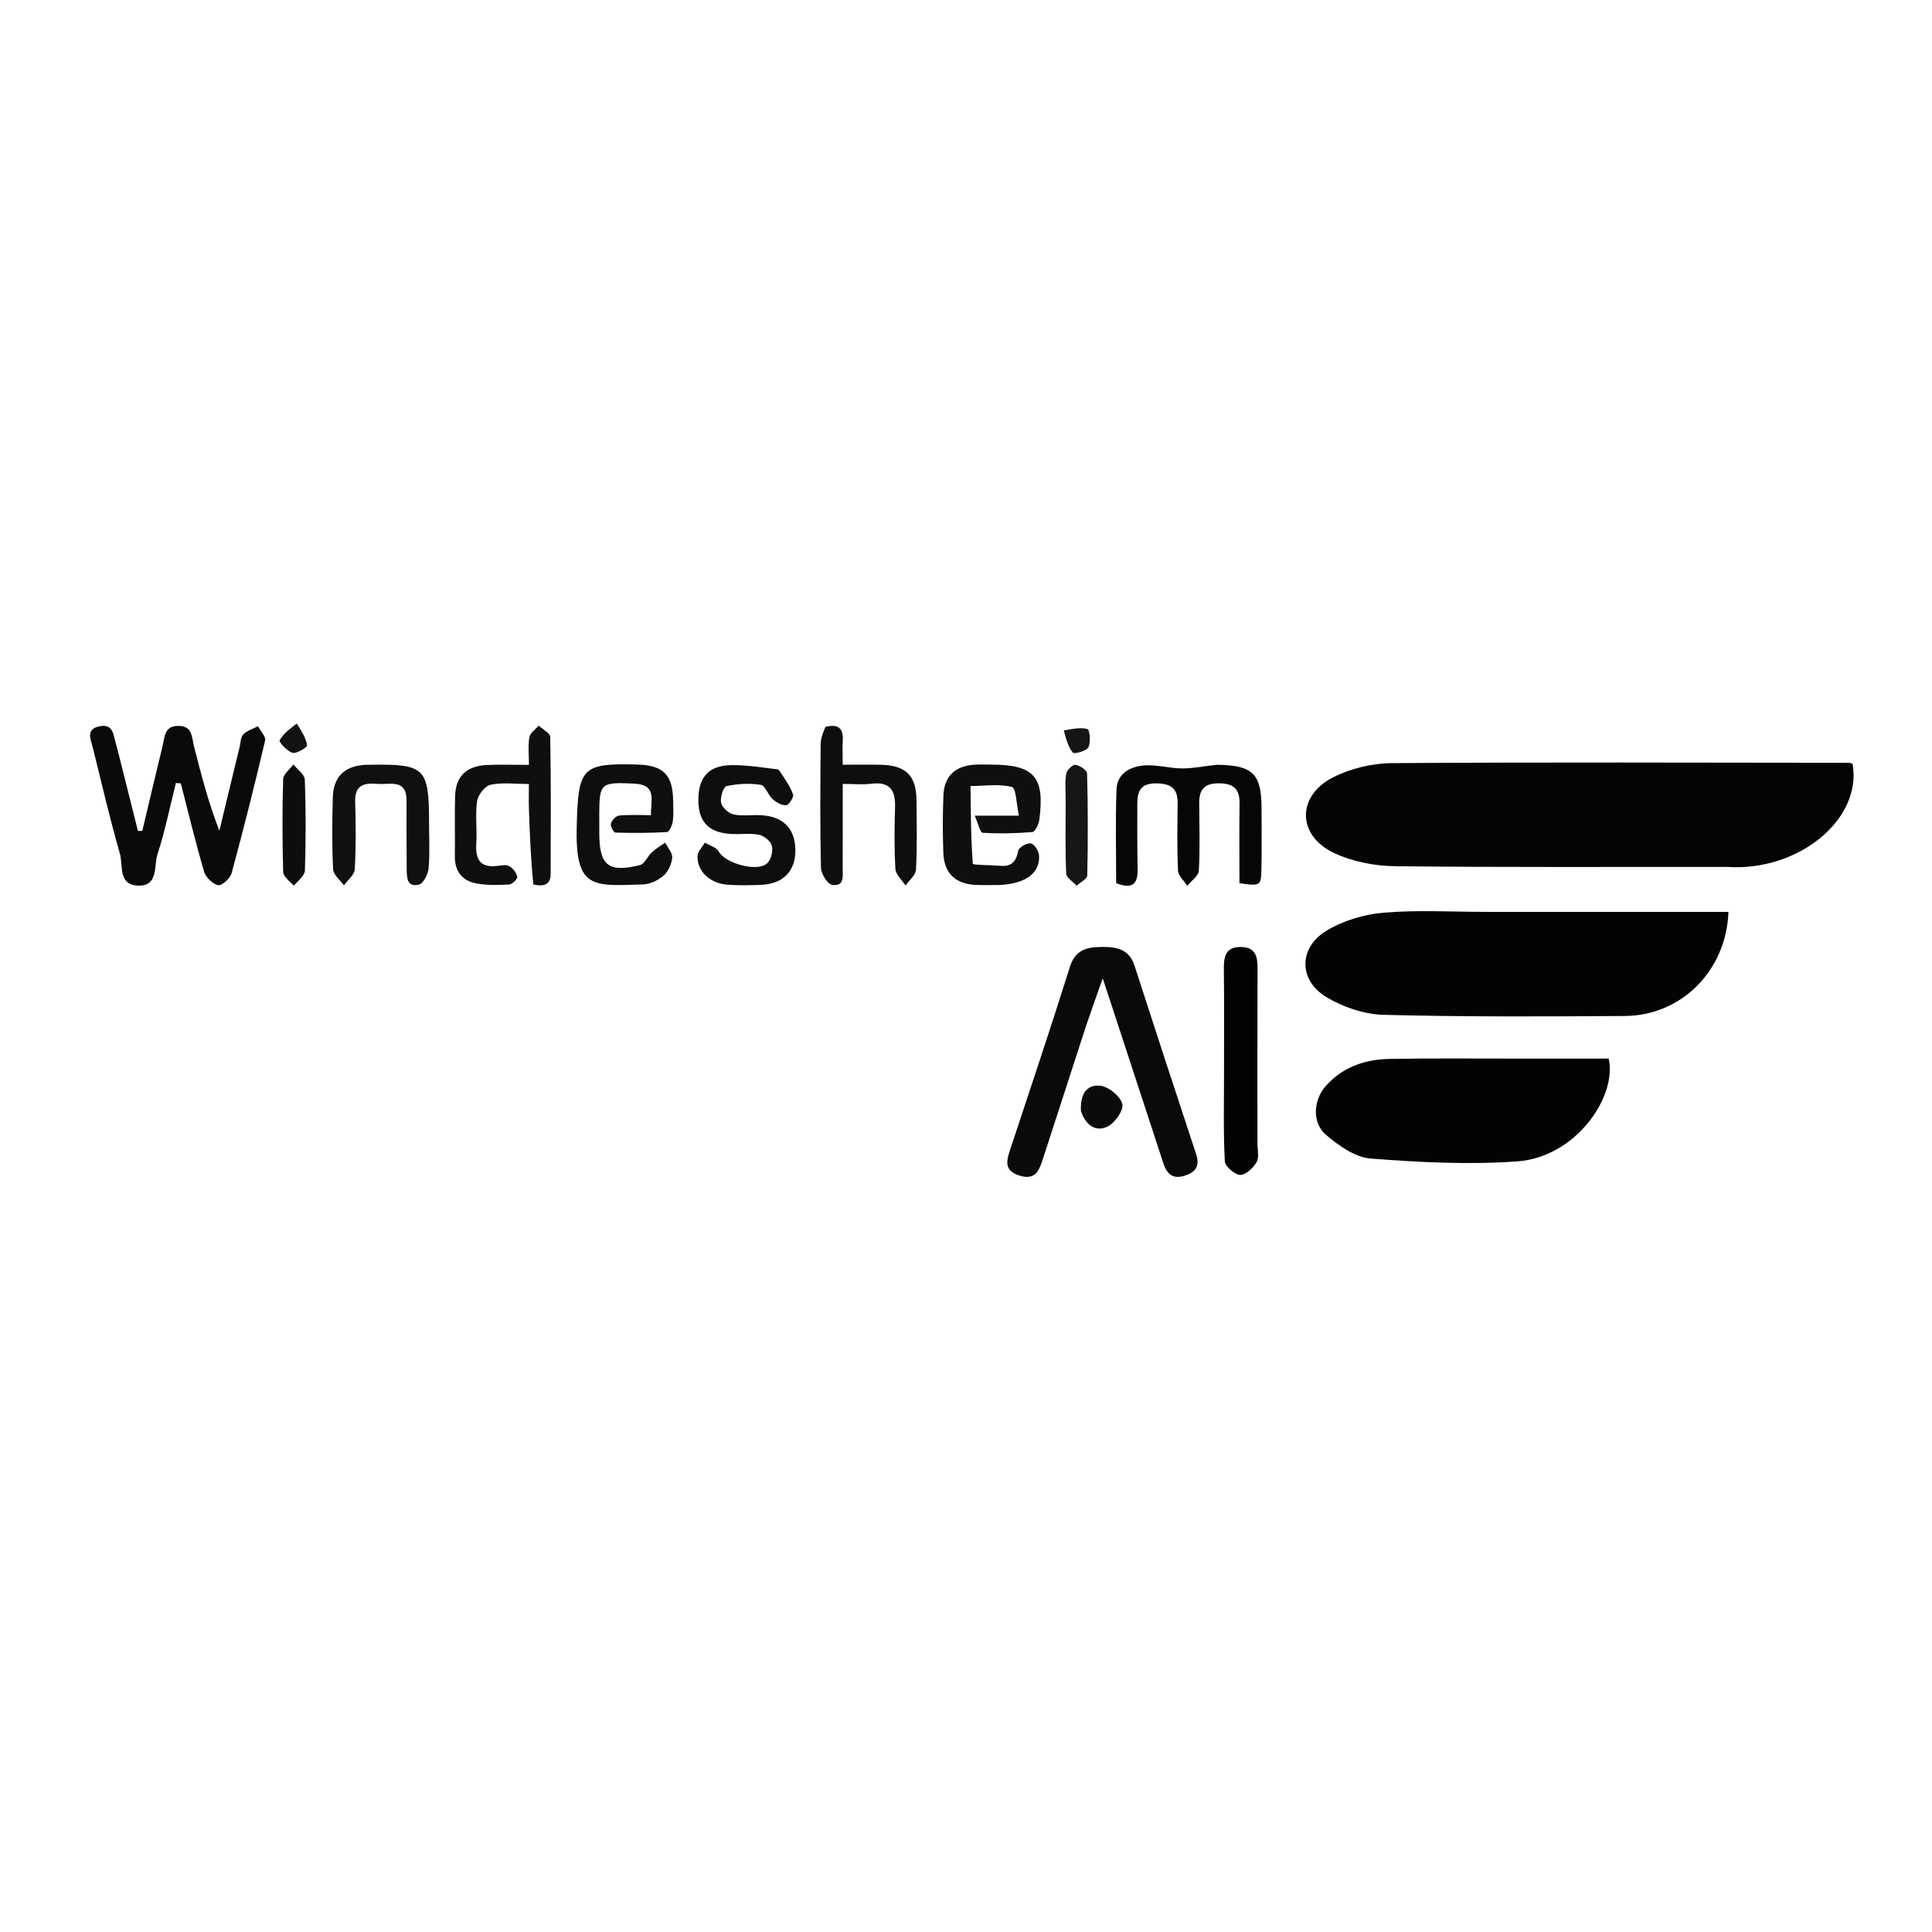 <svg version="1.1" id="Layer_1" xmlns="http://www.w3.org/2000/svg" xmlns:xlink="http://www.w3.org/1999/xlink" x="0px" y="0px"
	 width="100%" viewBox="0 0 500 500" enable-background="new 0 0 500 500" xml:space="preserve">
<path fill="none" opacity="1" stroke="none"
	d="
M287,501
	C191.333,501 96.167,501 1,501
	C1,334.333 1,167.667 1,1
	C167.667,1 334.333,1 501,1
	C501,167.667 501,334.333 501,501
	C429.833,501 358.667,501 287,501
M447.388,224.377
	C465.529,225.65 482.024,211.912 479.442,197.67
	C479.129,197.58 478.816,197.41 478.503,197.41
	C439.068,197.377 399.631,197.224 360.198,197.5
	C355.074,197.536 349.497,198.874 344.947,201.205
	C335.521,206.033 335.681,216.262 345.261,220.762
	C350.027,223 355.739,224.112 361.041,224.173
	C389.497,224.496 417.958,224.327 447.388,224.377
M384.5,235.994
	C375.679,235.996 366.811,235.456 358.053,236.205
	C352.975,236.64 347.543,238.274 343.215,240.916
	C336.062,245.283 336.055,253.675 343.207,258.012
	C347.542,260.641 353.039,262.501 358.069,262.634
	C378.861,263.181 399.674,263.073 420.478,262.939
	C435.181,262.844 446.773,251.188 447.326,235.994
	C426.709,235.994 406.104,235.994 384.5,235.994
M392.5,273.961
	C381.511,273.973 370.519,273.846 359.534,274.05
	C353.2,274.168 347.42,276.175 343.077,281.091
	C339.861,284.732 339.524,290.61 343.18,293.709
	C346.459,296.489 350.68,299.513 354.689,299.827
	C367.265,300.812 379.998,301.453 392.555,300.578
	C408.075,299.496 418.546,283.552 416.324,273.961
	C408.773,273.961 401.136,273.961 392.5,273.961
M281.24,264.907
	C282.516,261.297 283.792,257.686 285.382,253.189
	C286.251,255.824 286.771,257.394 287.285,258.965
	C291.88,272.989 296.468,287.016 301.071,301.037
	C301.963,303.756 303.472,305.299 306.658,304.248
	C309.615,303.273 310.542,301.655 309.527,298.592
	C304.154,282.38 298.866,266.14 293.604,249.892
	C292.164,245.442 288.667,245.004 284.826,245.071
	C281.115,245.136 278.238,245.914 276.887,250.225
	C271.976,265.894 266.744,281.462 261.585,297.053
	C260.593,300.053 259.499,302.854 263.826,304.235
	C268.09,305.595 269.002,302.709 269.969,299.732
	C273.657,288.379 277.349,277.027 281.24,264.907
M30.859,195.643
	C30.554,194.52 30.264,193.393 29.94,192.276
	C29.312,190.111 29.259,187.263 25.792,187.957
	C22.1,188.694 23.486,191.317 24.017,193.467
	C26.29,202.656 28.431,211.885 31.04,220.98
	C31.888,223.933 30.548,228.884 35.504,229.183
	C41.102,229.521 39.774,224.115 40.757,221.085
	C42.714,215.056 43.976,208.801 45.524,202.64
	C45.947,202.672 46.371,202.704 46.794,202.736
	C48.766,210.372 50.605,218.047 52.828,225.609
	C53.259,227.075 55.057,228.802 56.483,229.079
	C57.44,229.265 59.582,227.305 59.946,225.966
	C63.034,214.589 65.907,203.151 68.606,191.676
	C68.852,190.632 67.432,189.197 66.786,187.943
	C65.489,188.622 63.952,189.065 62.974,190.058
	C62.266,190.778 62.279,192.223 62.004,193.353
	C60.255,200.561 58.515,207.772 56.772,214.982
	C53.934,207.744 52.068,200.432 50.199,193.12
	C49.607,190.806 49.876,187.904 46.19,187.861
	C42.498,187.819 42.648,190.735 42.084,193.035
	C40.29,200.355 38.577,207.694 36.832,215.026
	C36.455,215.036 36.077,215.045 35.7,215.054
	C34.134,208.853 32.569,202.653 30.859,195.643
M314.513,197.923
	C311.668,198.262 308.822,198.877 305.977,198.868
	C302.711,198.859 299.415,197.859 296.189,198.091
	C292.543,198.353 289.107,200.136 288.952,204.324
	C288.65,212.433 288.863,220.561 288.863,228.549
	C292.999,230.217 294.492,228.816 294.417,224.96
	C294.307,219.303 294.322,213.643 294.334,207.985
	C294.34,204.786 295.211,202.697 299.205,202.734
	C302.981,202.769 304.812,203.975 304.77,207.839
	C304.708,213.664 304.601,219.497 304.869,225.31
	C304.931,226.657 306.431,227.938 307.269,229.249
	C308.314,227.942 310.184,226.682 310.26,225.321
	C310.584,219.515 310.396,213.68 310.356,207.855
	C310.332,204.463 311.554,202.737 315.354,202.725
	C319.203,202.714 320.843,204.111 320.793,207.933
	C320.703,214.856 320.768,221.782 320.768,228.583
	C326.077,229.336 326.343,229.249 326.444,225.278
	C326.58,219.955 326.483,214.626 326.484,209.3
	C326.487,200.285 324.312,198.05 314.513,197.923
M138.456,229.069
	C140.794,229.513 142.498,228.945 142.507,226.209
	C142.545,214.389 142.61,202.569 142.405,190.753
	C142.387,189.747 140.454,188.773 139.411,187.785
	C138.571,188.778 137.196,189.679 137.004,190.785
	C136.622,192.987 136.891,195.302 136.891,197.95
	C132.871,197.95 129.399,197.816 125.941,197.982
	C120.693,198.233 117.926,200.943 117.774,206.059
	C117.621,211.215 117.793,216.381 117.712,221.541
	C117.649,225.498 119.622,227.95 123.316,228.636
	C126.061,229.146 128.954,229.07 131.761,228.91
	C132.549,228.865 133.964,227.48 133.867,226.919
	C133.692,225.895 132.771,224.754 131.841,224.182
	C131.111,223.733 129.88,223.941 128.902,224.075
	C124.393,224.696 122.977,222.562 123.262,218.327
	C123.507,214.681 122.943,210.953 123.464,207.366
	C123.699,205.745 125.493,203.402 126.939,203.099
	C130.058,202.445 133.409,202.898 136.876,202.898
	C136.876,205.499 136.82,207.477 136.886,209.451
	C137.104,215.884 137.368,222.316 138.456,229.069
M213.27,188.271
	C212.962,189.701 212.397,191.13 212.386,192.562
	C212.305,203.226 212.212,213.893 212.46,224.551
	C212.497,226.124 214.131,228.795 215.339,228.987
	C218.683,229.517 218.06,226.512 218.074,224.466
	C218.124,217.352 218.093,210.239 218.093,202.874
	C220.941,202.874 223.282,203.11 225.558,202.825
	C230.331,202.226 231.762,204.543 231.641,208.872
	C231.493,214.2 231.407,219.547 231.727,224.86
	C231.816,226.345 233.431,227.738 234.345,229.174
	C235.293,227.807 236.986,226.478 237.059,225.066
	C237.369,219.083 237.248,213.074 237.188,207.077
	C237.124,200.732 234.437,198.073 227.995,197.923
	C224.741,197.847 221.484,197.909 218.086,197.909
	C218.086,195.336 218,193.502 218.106,191.679
	C218.282,188.646 217.126,187.23 213.27,188.271
M155.091,209.715
	C155.138,202.672 155.617,202.396 164.117,202.797
	C170.242,203.086 168.318,207.265 168.484,210.966
	C165.52,210.966 162.85,210.803 160.223,211.064
	C159.417,211.144 158.353,212.277 158.104,213.131
	C157.915,213.782 158.803,215.459 159.249,215.473
	C163.712,215.611 168.188,215.602 172.642,215.328
	C173.212,215.293 173.978,213.552 174.119,212.528
	C174.366,210.729 174.232,208.872 174.2,207.041
	C174.089,200.541 171.615,198.059 165.098,197.873
	C150.517,197.454 149.68,198.626 149.259,213.573
	C148.788,230.267 153.327,229.261 166.334,228.897
	C168.167,228.846 170.275,227.868 171.683,226.655
	C172.914,225.594 173.81,223.643 173.969,222
	C174.088,220.76 172.809,219.384 172.152,218.069
	C170.981,218.906 169.717,219.641 168.664,220.608
	C167.557,221.623 166.832,223.587 165.632,223.883
	C157.411,225.908 155.113,224.007 155.096,215.655
	C155.092,213.989 155.089,212.323 155.091,209.715
M259.215,229.039
	C265.524,228.667 269.182,225.915 268.907,221.403
	C268.837,220.253 267.688,218.436 266.784,218.267
	C265.797,218.082 263.683,219.298 263.52,220.175
	C262.993,223.002 261.756,224.324 258.858,224.07
	C256.393,223.854 251.792,223.897 251.765,223.542
	C251.243,216.862 251.263,210.141 251.169,203.428
	C254.773,203.401 258.528,202.795 261.892,203.679
	C262.982,203.966 263.045,208.157 263.697,211.099
	C259.505,211.099 256.403,211.099 252.256,211.099
	C253.14,213.098 253.646,215.478 254.298,215.518
	C258.579,215.786 262.904,215.694 267.182,215.332
	C267.881,215.273 268.814,213.354 268.967,212.205
	C270.45,201.061 267.67,197.906 256.556,197.877
	C255.057,197.873 253.551,197.805 252.059,197.912
	C247.162,198.261 244.376,200.888 244.161,205.807
	C243.943,210.796 243.947,215.808 244.139,220.799
	C244.338,225.942 247.228,228.714 252.315,229.004
	C254.308,229.117 256.313,229.029 259.215,229.039
M201.12,198.957
	C197.184,198.618 193.244,197.969 189.311,198.013
	C183.521,198.078 180.811,201.071 180.737,206.739
	C180.661,212.515 183.185,215.38 188.946,215.814
	C191.429,216.002 193.996,215.568 196.407,216.03
	C197.705,216.278 199.418,217.644 199.739,218.832
	C200.103,220.176 199.596,222.36 198.623,223.342
	C196.142,225.845 187.661,223.451 185.999,220.363
	C185.411,219.27 183.632,218.819 182.396,218.075
	C181.737,219.24 180.543,220.394 180.517,221.573
	C180.431,225.575 183.766,228.648 188.39,228.974
	C191.206,229.172 194.051,229.108 196.877,229.007
	C202.662,228.799 205.917,225.451 205.839,219.931
	C205.76,214.333 202.611,211.205 196.721,210.963
	C194.394,210.868 191.981,211.261 189.763,210.752
	C188.491,210.46 186.859,208.942 186.611,207.726
	C186.336,206.383 187.211,203.627 188.014,203.452
	C190.879,202.826 193.988,202.652 196.875,203.114
	C198.054,203.303 198.745,205.732 199.952,206.814
	C200.896,207.66 202.332,208.481 203.475,208.39
	C204.182,208.333 205.497,206.272 205.245,205.59
	C204.428,203.382 203.013,201.395 201.12,198.957
M325.425,294.955
	C325.426,280.14 325.395,265.324 325.454,250.508
	C325.466,247.49 324.886,245.185 321.27,245.085
	C317.379,244.977 316.694,247.308 316.734,250.603
	C316.845,259.924 316.769,269.247 316.774,278.569
	C316.778,285.893 316.587,293.228 316.987,300.53
	C317.06,301.865 319.533,304.024 320.944,304.062
	C322.384,304.1 324.346,302.259 325.211,300.745
	C325.933,299.481 325.4,297.5 325.425,294.955
M105.24,223.227
	C105.241,223.727 105.23,224.228 105.245,224.727
	C105.309,226.914 105.158,229.676 108.377,228.96
	C109.517,228.706 110.776,226.286 110.913,224.758
	C111.27,220.79 111.036,216.769 111.036,212.769
	C111.034,198.764 109.954,197.699 95.976,197.918
	C95.476,197.925 94.974,197.898 94.476,197.932
	C89.071,198.309 86.266,201.034 86.125,206.491
	C85.966,212.654 85.9,218.833 86.209,224.983
	C86.281,226.41 88.036,227.753 89.016,229.134
	C89.991,227.753 91.727,226.415 91.808,224.984
	C92.136,219.169 92.104,213.32 91.914,207.494
	C91.77,203.086 94.34,202.568 97.706,202.868
	C100.887,203.151 105.265,201.407 105.215,207.283
	C105.173,212.282 105.228,217.282 105.24,223.227
M275.794,207.63
	C275.797,213.776 275.663,219.927 275.93,226.06
	C275.977,227.152 277.686,228.172 278.628,229.225
	C279.589,228.34 281.365,227.473 281.385,226.567
	C281.583,217.771 281.57,208.966 281.338,200.171
	C281.316,199.341 279.462,198.093 278.33,197.929
	C277.621,197.827 276.111,199.29 275.943,200.228
	C275.566,202.321 275.806,204.525 275.794,207.63
M76.421,229.17
	C77.292,227.859 78.874,226.57 78.915,225.233
	C79.152,217.42 79.173,209.591 78.887,201.782
	C78.837,200.429 76.965,199.143 75.935,197.827
	C75.009,199.099 73.321,200.349 73.282,201.648
	C73.039,209.627 73.066,217.62 73.286,225.601
	C73.32,226.817 74.827,227.992 76.421,229.17
M279.839,287.904
	C281.004,291.277 283.624,293.052 286.692,291.52
	C288.578,290.578 290.868,287.272 290.452,285.691
	C289.927,283.695 286.971,281.276 284.815,281.003
	C281.003,280.52 279.514,283.542 279.839,287.904
M275.094,189.322
	C275.889,191.189 276.415,193.275 277.648,194.784
	C278,195.215 281.168,194.37 281.671,193.399
	C282.334,192.118 282.008,188.842 281.468,188.69
	C279.637,188.174 277.525,188.656 275.094,189.322
M76.45,187.154
	C75.018,188.601 73.296,189.889 72.363,191.606
	C72.135,192.025 74.341,194.481 75.724,194.83
	C76.81,195.104 79.555,193.385 79.476,192.88
	C79.175,190.969 78.024,189.191 76.45,187.154
z"/>
<path fill="#040404" opacity="1" stroke="none"
	d="
M446.903,224.353
	C417.958,224.327 389.497,224.496 361.041,224.173
	C355.739,224.112 350.027,223 345.261,220.762
	C335.681,216.262 335.521,206.033 344.947,201.205
	C349.497,198.874 355.074,197.536 360.198,197.5
	C399.631,197.224 439.068,197.377 478.503,197.41
	C478.816,197.41 479.129,197.58 479.441,197.675
	C482.024,211.912 465.529,225.65 446.903,224.353
z"/>
<path fill="#030303" opacity="1" stroke="none"
	d="
M385,235.994
	C406.104,235.994 426.709,235.994 447.326,235.994
	C446.773,251.188 435.181,262.844 420.478,262.939
	C399.674,263.073 378.861,263.181 358.069,262.634
	C353.039,262.501 347.542,260.641 343.207,258.012
	C336.055,253.675 336.062,245.283 343.215,240.916
	C347.543,238.274 352.975,236.64 358.053,236.205
	C366.811,235.456 375.679,235.996 385,235.994
z"/>
<path fill="#030303" opacity="1" stroke="none"
	d="
M393,273.961
	C401.136,273.961 408.773,273.961 416.324,273.961
	C418.546,283.552 408.075,299.496 392.555,300.578
	C379.998,301.453 367.265,300.812 354.689,299.827
	C350.68,299.513 346.459,296.489 343.18,293.709
	C339.524,290.61 339.861,284.732 343.077,281.091
	C347.42,276.175 353.2,274.168 359.534,274.05
	C370.519,273.846 381.511,273.973 393,273.961
z"/>
<path fill="#0A0A0A" opacity="1" stroke="none"
	d="
M281.14,265.291
	C277.349,277.027 273.657,288.379 269.969,299.732
	C269.002,302.709 268.09,305.595 263.826,304.235
	C259.499,302.854 260.593,300.053 261.585,297.053
	C266.744,281.462 271.976,265.894 276.887,250.225
	C278.238,245.914 281.115,245.136 284.826,245.071
	C288.667,245.004 292.164,245.442 293.604,249.892
	C298.866,266.14 304.154,282.38 309.527,298.592
	C310.542,301.655 309.615,303.273 306.658,304.248
	C303.472,305.299 301.963,303.756 301.071,301.037
	C296.468,287.016 291.88,272.989 287.285,258.965
	C286.771,257.394 286.251,255.824 285.382,253.189
	C283.792,257.686 282.516,261.297 281.14,265.291
z"/>
<path fill="#0A0A0A" opacity="1" stroke="none"
	d="
M30.931,196.047
	C32.569,202.653 34.134,208.853 35.7,215.054
	C36.077,215.045 36.455,215.036 36.832,215.026
	C38.577,207.694 40.29,200.355 42.084,193.035
	C42.648,190.735 42.498,187.819 46.19,187.861
	C49.876,187.904 49.607,190.806 50.199,193.12
	C52.068,200.432 53.934,207.744 56.772,214.982
	C58.515,207.772 60.255,200.561 62.004,193.353
	C62.279,192.223 62.266,190.778 62.974,190.058
	C63.952,189.065 65.489,188.622 66.786,187.943
	C67.432,189.197 68.852,190.632 68.606,191.676
	C65.907,203.151 63.034,214.589 59.946,225.966
	C59.582,227.305 57.44,229.265 56.483,229.079
	C55.057,228.802 53.259,227.075 52.828,225.609
	C50.605,218.047 48.766,210.372 46.794,202.736
	C46.371,202.704 45.947,202.672 45.524,202.64
	C43.976,208.801 42.714,215.056 40.757,221.085
	C39.774,224.115 41.102,229.521 35.504,229.183
	C30.548,228.884 31.888,223.933 31.04,220.98
	C28.431,211.885 26.29,202.656 24.017,193.467
	C23.486,191.317 22.1,188.694 25.792,187.957
	C29.259,187.263 29.312,190.111 29.94,192.276
	C30.264,193.393 30.554,194.52 30.931,196.047
z"/>
<path fill="#060606" opacity="1" stroke="none"
	d="
M314.968,197.923
	C324.312,198.05 326.487,200.285 326.484,209.3
	C326.483,214.626 326.58,219.955 326.444,225.278
	C326.343,229.249 326.077,229.336 320.768,228.583
	C320.768,221.782 320.703,214.856 320.793,207.933
	C320.843,204.111 319.203,202.714 315.354,202.725
	C311.554,202.737 310.332,204.463 310.356,207.855
	C310.396,213.68 310.584,219.515 310.26,225.321
	C310.184,226.682 308.314,227.942 307.269,229.249
	C306.431,227.938 304.931,226.657 304.869,225.31
	C304.601,219.497 304.708,213.664 304.77,207.839
	C304.812,203.975 302.981,202.769 299.205,202.734
	C295.211,202.697 294.34,204.786 294.334,207.985
	C294.322,213.643 294.307,219.303 294.417,224.96
	C294.492,228.816 292.999,230.217 288.863,228.549
	C288.863,220.561 288.65,212.433 288.952,204.324
	C289.107,200.136 292.543,198.353 296.189,198.091
	C299.415,197.859 302.711,198.859 305.977,198.868
	C308.822,198.877 311.668,198.262 314.968,197.923
z"/>
<path fill="#0F0F0F" opacity="1" stroke="none"
	d="
M138.034,228.908
	C137.368,222.316 137.104,215.884 136.886,209.451
	C136.82,207.477 136.876,205.499 136.876,202.898
	C133.409,202.898 130.058,202.445 126.939,203.099
	C125.493,203.402 123.699,205.745 123.464,207.366
	C122.943,210.953 123.507,214.681 123.262,218.327
	C122.977,222.562 124.393,224.696 128.902,224.075
	C129.88,223.941 131.111,223.733 131.841,224.182
	C132.771,224.754 133.692,225.895 133.867,226.919
	C133.964,227.48 132.549,228.865 131.761,228.91
	C128.954,229.07 126.061,229.146 123.316,228.636
	C119.622,227.95 117.649,225.498 117.712,221.541
	C117.793,216.381 117.621,211.215 117.774,206.059
	C117.926,200.943 120.693,198.233 125.941,197.982
	C129.399,197.816 132.871,197.95 136.891,197.95
	C136.891,195.302 136.622,192.987 137.004,190.785
	C137.196,189.679 138.571,188.778 139.411,187.785
	C140.454,188.773 142.387,189.747 142.405,190.753
	C142.61,202.569 142.545,214.389 142.507,226.209
	C142.498,228.945 140.794,229.513 138.034,228.908
z"/>
<path fill="#0E0E0E" opacity="1" stroke="none"
	d="
M213.622,188.117
	C217.126,187.23 218.282,188.646 218.106,191.679
	C218,193.502 218.086,195.336 218.086,197.909
	C221.484,197.909 224.741,197.847 227.995,197.923
	C234.437,198.073 237.124,200.732 237.188,207.077
	C237.248,213.074 237.369,219.083 237.059,225.066
	C236.986,226.478 235.293,227.807 234.345,229.174
	C233.431,227.738 231.816,226.345 231.727,224.86
	C231.407,219.547 231.493,214.2 231.641,208.872
	C231.762,204.543 230.331,202.226 225.558,202.825
	C223.282,203.11 220.941,202.874 218.093,202.874
	C218.093,210.239 218.124,217.352 218.074,224.466
	C218.06,226.512 218.683,229.517 215.339,228.987
	C214.131,228.795 212.497,226.124 212.46,224.551
	C212.212,213.893 212.305,203.226 212.386,192.562
	C212.397,191.13 212.962,189.701 213.622,188.117
z"/>
<path fill="#0E0E0E" opacity="1" stroke="none"
	d="
M155.089,210.186
	C155.089,212.323 155.092,213.989 155.096,215.655
	C155.113,224.007 157.411,225.908 165.632,223.883
	C166.832,223.587 167.557,221.623 168.664,220.608
	C169.717,219.641 170.981,218.906 172.152,218.069
	C172.809,219.384 174.088,220.76 173.969,222
	C173.81,223.643 172.914,225.594 171.683,226.655
	C170.275,227.868 168.167,228.846 166.334,228.897
	C153.327,229.261 148.788,230.267 149.259,213.573
	C149.68,198.626 150.517,197.454 165.098,197.873
	C171.615,198.059 174.089,200.541 174.2,207.041
	C174.232,208.872 174.366,210.729 174.119,212.528
	C173.978,213.552 173.212,215.293 172.642,215.328
	C168.188,215.602 163.712,215.611 159.249,215.473
	C158.803,215.459 157.915,213.782 158.104,213.131
	C158.353,212.277 159.417,211.144 160.223,211.064
	C162.85,210.803 165.52,210.966 168.484,210.966
	C168.318,207.265 170.242,203.086 164.117,202.797
	C155.617,202.396 155.138,202.672 155.089,210.186
z"/>
<path fill="#0F0F0F" opacity="1" stroke="none"
	d="
M258.764,229.036
	C256.313,229.029 254.308,229.117 252.315,229.004
	C247.228,228.714 244.338,225.942 244.139,220.799
	C243.947,215.808 243.943,210.796 244.161,205.807
	C244.376,200.888 247.162,198.261 252.059,197.912
	C253.551,197.805 255.057,197.873 256.556,197.877
	C267.67,197.906 270.45,201.061 268.967,212.205
	C268.814,213.354 267.881,215.273 267.182,215.332
	C262.904,215.694 258.579,215.786 254.298,215.518
	C253.646,215.478 253.14,213.098 252.256,211.099
	C256.403,211.099 259.505,211.099 263.697,211.099
	C263.045,208.157 262.982,203.966 261.892,203.679
	C258.528,202.795 254.773,203.401 251.169,203.428
	C251.263,210.141 251.243,216.862 251.765,223.542
	C251.792,223.897 256.393,223.854 258.858,224.07
	C261.756,224.324 262.993,223.002 263.52,220.175
	C263.683,219.298 265.797,218.082 266.784,218.267
	C267.688,218.436 268.837,220.253 268.907,221.403
	C269.182,225.915 265.524,228.667 258.764,229.036
z"/>
<path fill="#0E0E0E" opacity="1" stroke="none"
	d="
M201.475,199.14
	C203.013,201.395 204.428,203.382 205.245,205.59
	C205.497,206.272 204.182,208.333 203.475,208.39
	C202.332,208.481 200.896,207.66 199.952,206.814
	C198.745,205.732 198.054,203.303 196.875,203.114
	C193.988,202.652 190.879,202.826 188.014,203.452
	C187.211,203.627 186.336,206.383 186.611,207.726
	C186.859,208.942 188.491,210.46 189.763,210.752
	C191.981,211.261 194.394,210.868 196.721,210.963
	C202.611,211.205 205.76,214.333 205.839,219.931
	C205.917,225.451 202.662,228.799 196.877,229.007
	C194.051,229.108 191.206,229.172 188.39,228.974
	C183.766,228.648 180.431,225.575 180.517,221.573
	C180.543,220.394 181.737,219.24 182.396,218.075
	C183.632,218.819 185.411,219.27 185.999,220.363
	C187.661,223.451 196.142,225.845 198.623,223.342
	C199.596,222.36 200.103,220.176 199.739,218.832
	C199.418,217.644 197.705,216.278 196.407,216.03
	C193.996,215.568 191.429,216.002 188.946,215.814
	C183.185,215.38 180.661,212.515 180.737,206.739
	C180.811,201.071 183.521,198.078 189.311,198.013
	C193.244,197.969 197.184,198.618 201.475,199.14
z"/>
<path fill="#020202" opacity="1" stroke="none"
	d="
M325.424,295.396
	C325.4,297.5 325.933,299.481 325.211,300.745
	C324.346,302.259 322.384,304.1 320.944,304.062
	C319.533,304.024 317.06,301.865 316.987,300.53
	C316.587,293.228 316.778,285.893 316.774,278.569
	C316.769,269.247 316.845,259.924 316.734,250.603
	C316.694,247.308 317.379,244.977 321.27,245.085
	C324.886,245.185 325.466,247.49 325.454,250.508
	C325.395,265.324 325.426,280.14 325.424,295.396
z"/>
<path fill="#101010" opacity="1" stroke="none"
	d="
M105.24,222.755
	C105.228,217.282 105.173,212.282 105.215,207.283
	C105.265,201.407 100.887,203.151 97.706,202.868
	C94.34,202.568 91.77,203.086 91.914,207.494
	C92.104,213.32 92.136,219.169 91.808,224.984
	C91.727,226.415 89.991,227.753 89.016,229.134
	C88.036,227.753 86.281,226.41 86.209,224.983
	C85.9,218.833 85.966,212.654 86.125,206.491
	C86.266,201.034 89.071,198.309 94.476,197.932
	C94.974,197.898 95.476,197.925 95.976,197.918
	C109.954,197.699 111.034,198.764 111.036,212.769
	C111.036,216.769 111.27,220.79 110.913,224.758
	C110.776,226.286 109.517,228.706 108.377,228.96
	C105.158,229.676 105.309,226.914 105.245,224.727
	C105.23,224.228 105.241,223.727 105.24,222.755
z"/>
<path fill="#161616" opacity="1" stroke="none"
	d="
M275.794,207.157
	C275.806,204.525 275.566,202.321 275.943,200.228
	C276.111,199.29 277.621,197.827 278.33,197.929
	C279.462,198.093 281.316,199.341 281.338,200.171
	C281.57,208.966 281.583,217.771 281.385,226.567
	C281.365,227.473 279.589,228.34 278.628,229.225
	C277.686,228.172 275.977,227.152 275.93,226.06
	C275.663,219.927 275.797,213.776 275.794,207.157
z"/>
<path fill="#0D0D0D" opacity="1" stroke="none"
	d="
M76.037,229.178
	C74.827,227.992 73.32,226.817 73.286,225.601
	C73.066,217.62 73.039,209.627 73.282,201.648
	C73.321,200.349 75.009,199.099 75.935,197.827
	C76.965,199.143 78.837,200.429 78.887,201.782
	C79.173,209.591 79.152,217.42 78.915,225.233
	C78.874,226.57 77.292,227.859 76.037,229.178
z"/>
<path fill="#0B0B0B" opacity="1" stroke="none"
	d="
M279.751,287.552
	C279.514,283.542 281.003,280.52 284.815,281.003
	C286.971,281.276 289.927,283.695 290.452,285.691
	C290.868,287.272 288.578,290.578 286.692,291.52
	C283.624,293.052 281.004,291.277 279.751,287.552
z"/>
<path fill="#151515" opacity="1" stroke="none"
	d="
M275.307,189.039
	C277.525,188.656 279.637,188.174 281.468,188.69
	C282.008,188.842 282.334,192.118 281.671,193.399
	C281.168,194.37 278,195.215 277.648,194.784
	C276.415,193.275 275.889,191.189 275.307,189.039
z"/>
<path fill="#121212" opacity="1" stroke="none"
	d="
M76.82,187.259
	C78.024,189.191 79.175,190.969 79.476,192.88
	C79.555,193.385 76.81,195.104 75.724,194.83
	C74.341,194.481 72.135,192.025 72.363,191.606
	C73.296,189.889 75.018,188.601 76.82,187.259
z"/>
</svg>
